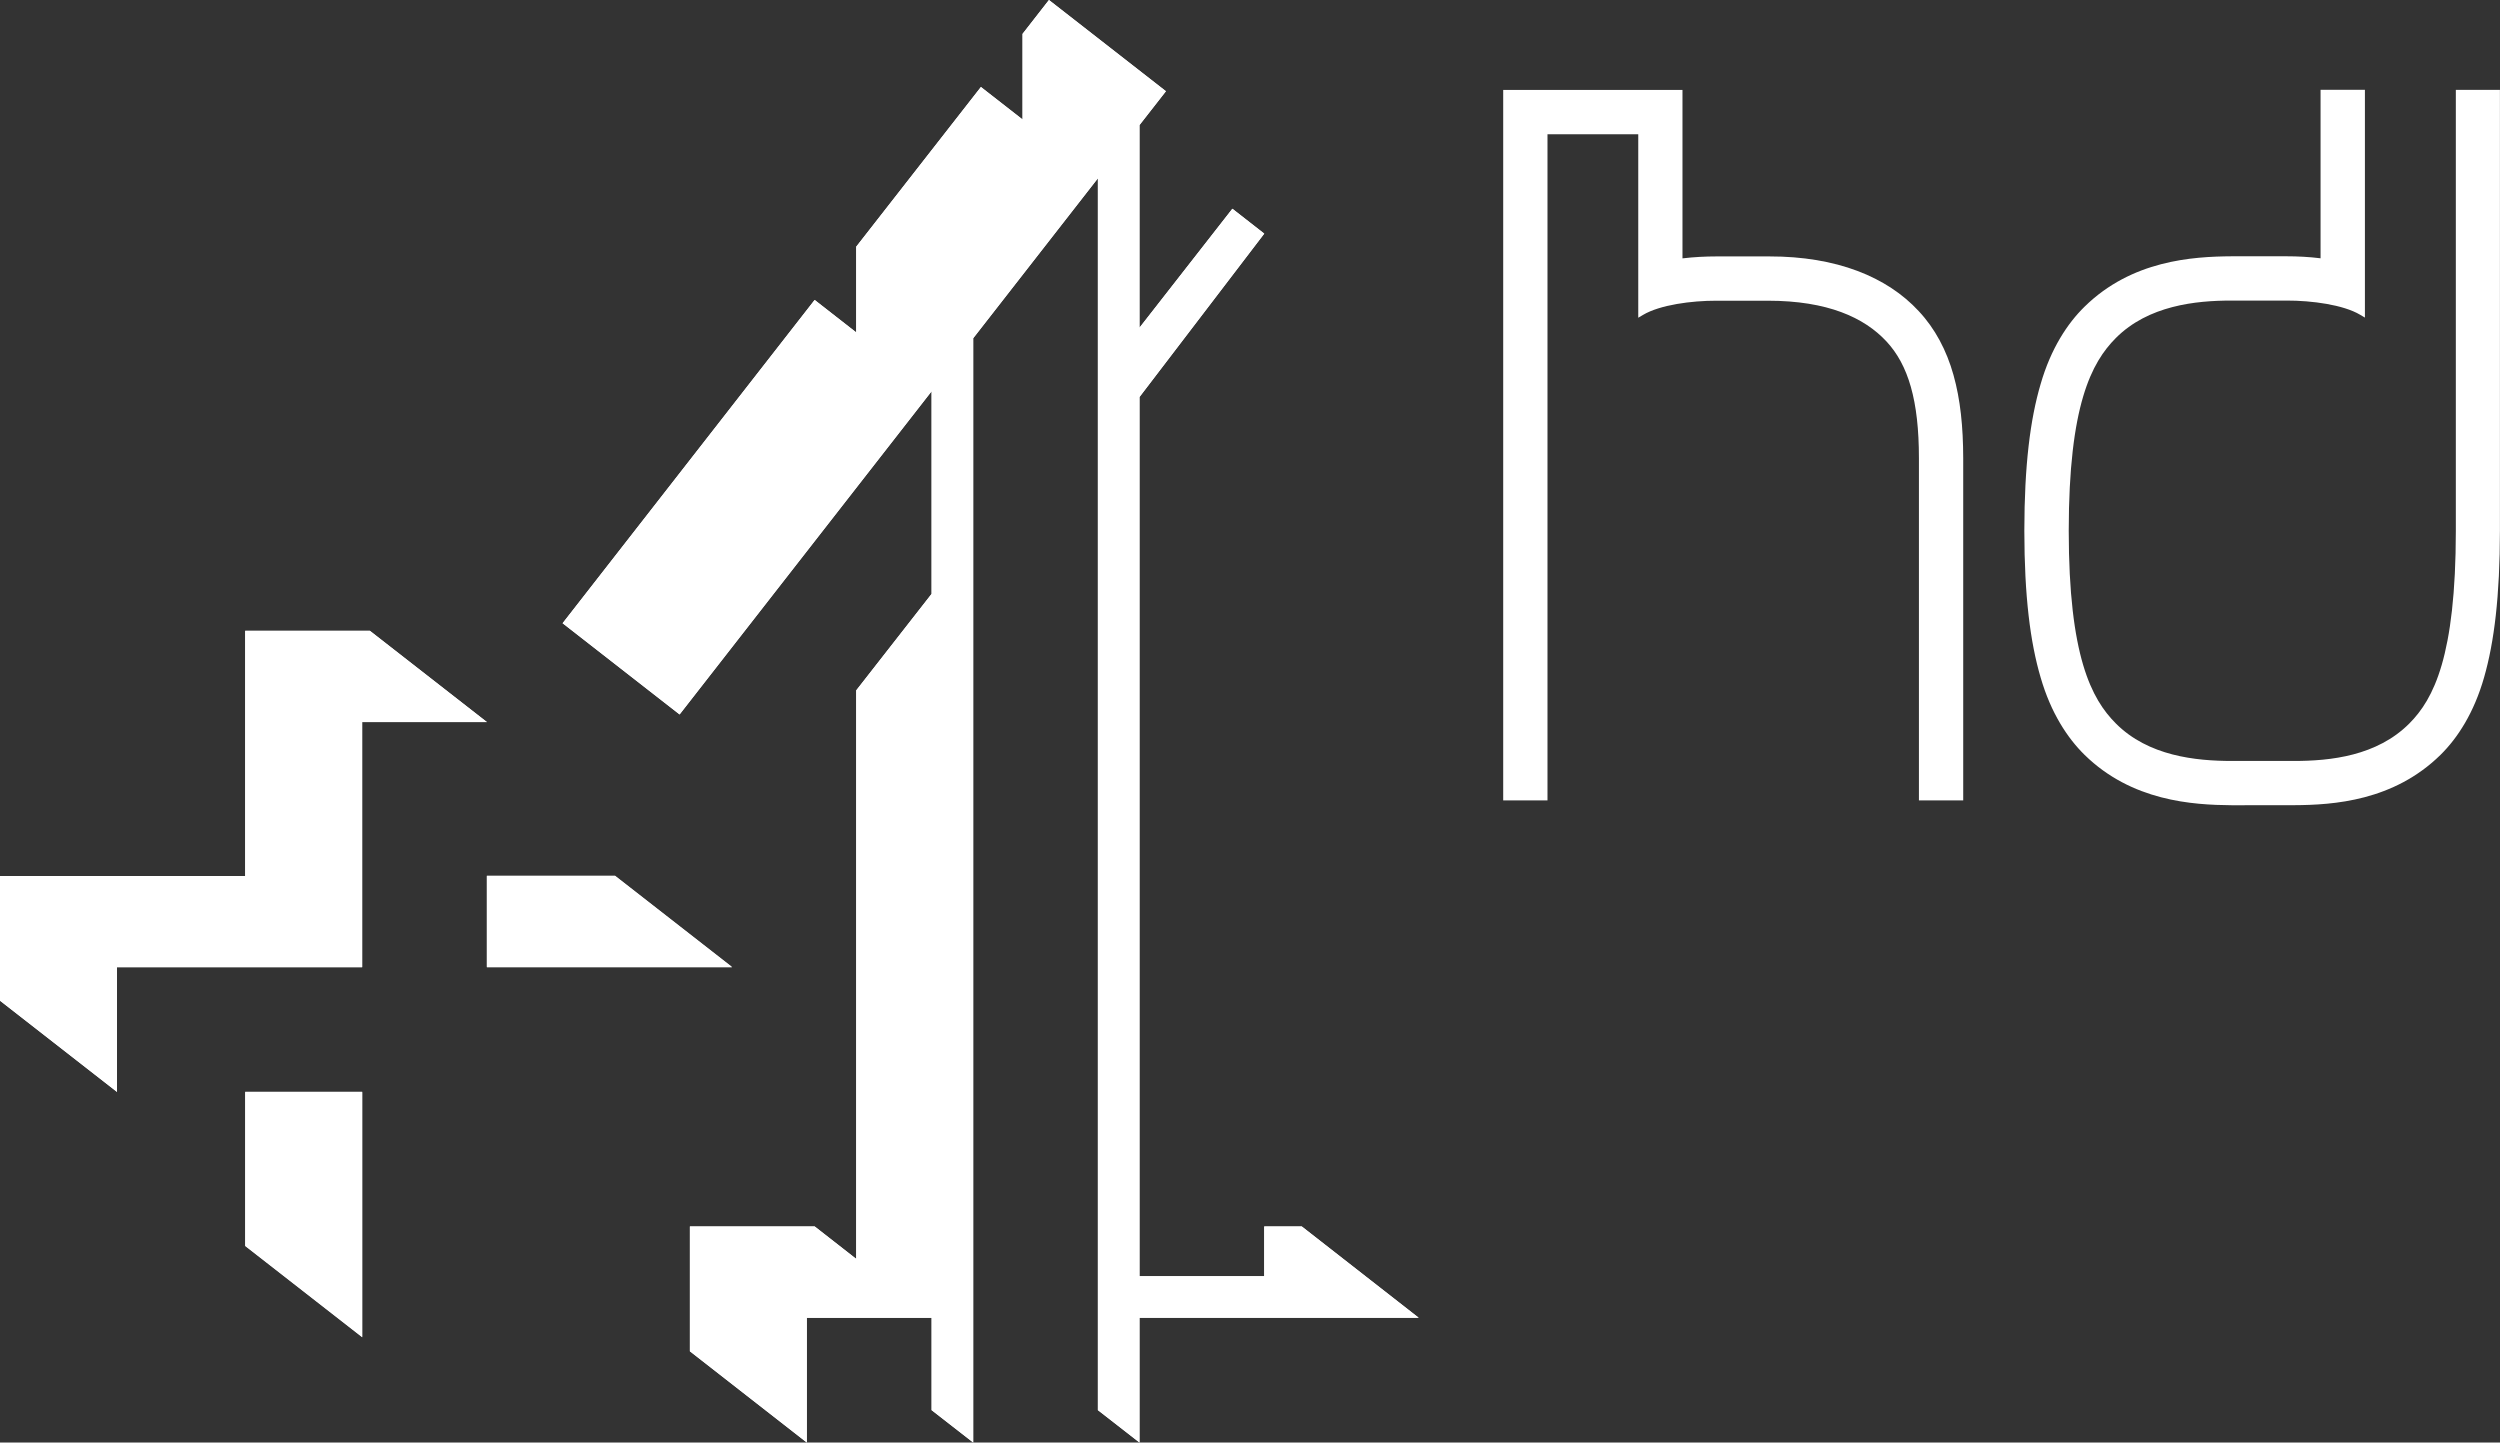 <?xml version="1.0" encoding="UTF-8" standalone="no"?>
<!-- Created with Inkscape (http://www.inkscape.org/) -->
<svg xmlns:rdf="http://www.w3.org/1999/02/22-rdf-syntax-ns#" xmlns="http://www.w3.org/2000/svg" height="346.21" width="600" version="1.1" xmlns:cc="http://creativecommons.org/ns#" xmlns:dc="http://purl.org/dc/elements/1.1/">
 <rect width="100%" height="100%" fill="#333333" stroke="none"/>
 <g transform="translate(144.051,-388.524)" fill="#FFF">
  <path fill-rule="evenodd" d="m-115.97,650.58-28.072-21.89,0-29.926,58.842,0,0-58.842,29.926,0,28.072,21.891-29.926,0,0,58.842-58.842,0,0,29.926z"/>
  <path fill-rule="evenodd" d="m-57.119,709.48-28.072-21.891,0-36.952,28.072,0,0,58.842z"/>
  <path fill-rule="evenodd" d="m-27.199,620.68,58.842,0-28.072-21.89-30.77,0,0,21.89z"/>
  <path fill-rule="nonzero" d="m168.35,682.88-9.001,0,0,11.94-29.941,0,0-211.01,29.941-39.213-7.644-5.97-22.298,28.554,0-48.636,6.347-8.126-28.072-21.891-6.332,8.126,0,20.549-9.995-7.795-29.926,38.324,0,20.564-9.98-7.779-60.486,77.582,28.072,21.891,60.486-77.567,0,48.636-18.091,23.157,0,136.45-9.98-7.794-29.941,0,0,29.956,28.057,21.891,0-29.926,29.956,0,0,22.162,9.98,7.764,0-265.02,29.926-38.384,0,295.64,9.98,7.764,0-29.926,67.014,0-28.072-21.921z"/>
  <path fill-rule="evenodd" d="m-115.98,650.58-28.072-21.89,0-29.926,58.842,0,0-58.842,29.926,0,28.072,21.891-29.926,0,0,58.842-58.842,0,0,29.926z"/>
  <path fill-rule="evenodd" d="m-57.129,709.38-28.072-21.891,0-36.952,28.072,0,0,58.842z"/>
  <path fill-rule="evenodd" d="m-27.209,620.58,58.842,0-28.072-21.89-30.77,0,0,21.89z"/>
  <path fill-rule="nonzero" d="m168.38,682.88-9.001,0,0,11.94-29.941,0,0-211.01,29.941-39.213-7.644-5.97-22.298,28.554,0-48.636,6.347-8.126-28.072-21.891-6.332,8.126,0,20.549-9.995-7.795-29.926,38.324,0,20.579-9.98-7.794-60.486,77.582,28.072,21.891,60.486-77.567,0,48.636-18.091,23.157,0,136.45-9.98-7.794-29.941,0,0,29.956,28.057,21.906,0-29.941,29.956,0,0,22.162,9.98,7.779,0-265.04,29.926-38.384,0,295.64,9.98,7.779,0-29.941,67.014,0-28.072-21.921z"/>
  <path fill-rule="nonzero" d="m316.43,463.18,0,0c-7.614-8.232-19.75-13.131-35.821-13.116h-12.709c-2.578,0-5.337,0.136-8.156,0.467v-40.419h-43.027v170.51h10.629v-159.88h21.785v44.038l1.146-0.678c4.056-2.412,11.639-3.422,17.624-3.407h12.332c14.368,0,23.127,4.055,28.434,9.739,5.292,5.669,7.824,14.247,7.824,28.072v82.12h10.629v-82.12c-0.015-7.538-0.678-14.096-2.337-19.991-1.643-5.88-4.417-11.141-8.352-15.332"/>
  <path fill-rule="nonzero" d="m445.35,410.08,0,105.82c-0.015,30.107-5.307,40.389-11.171,46.269-7.779,7.794-18.906,8.985-27.665,8.985h-14.886c-8.759,0-20.081-1.191-27.861-8.985-5.88-5.88-11.307-16.162-11.322-46.269,0.015-30.092,5.442-40.374,11.322-46.269,7.779-7.779,19.102-8.986,27.861-8.97h13.116c5.985-0.015,13.584,0.995,17.639,3.407l1.146,0.678v-54.666h-10.644v40.434c-2.804-0.347-5.563-0.482-8.141-0.482h-13.126c-9.513,0.06-24.046,0.98-35.369,12.091-4.101,4.01-8.081,10.041-10.538,18.544-2.518,8.503-3.905,19.569-3.92,35.233,0.015,15.664,1.402,26.73,3.92,35.248,2.457,8.488,6.438,14.518,10.538,18.544,11.322,11.096,25.856,12.016,35.369,12.091l14.88-0.015c9.513-0.045,23.911-1.01,35.173-12.076,4.131-4.071,8.051-10.131,10.463-18.604,2.442-8.503,3.784-19.539,3.799-35.188v-105.81h-10.599z"/>
 </g>
</svg>
